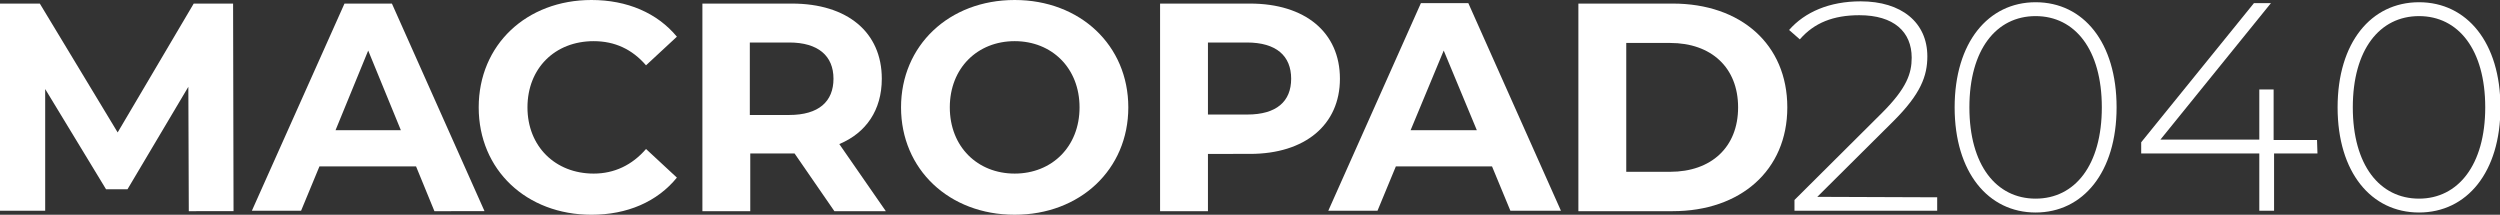 <?xml version="1.0" encoding="utf-8"?>
<!-- Generator: Adobe Illustrator 28.3.0, SVG Export Plug-In . SVG Version: 6.00 Build 0)  -->
<svg version="1.1" id="Layer_1" xmlns="http://www.w3.org/2000/svg" xmlns:xlink="http://www.w3.org/1999/xlink" x="0px" y="0px"
	 viewBox="0 0 558.8 48" style="enable-background:new 0 0 558.8 48;" xml:space="preserve">
<rect x="0" y="0" width="558.8" height="48" fill="#333333" stroke="none"/>
<style type="text/css">
	.st0{fill:#FFFFFF;}
</style>
<g>
	<path class="st0" d="M42.2,47.2l-0.1-27.8L28.5,42.3h-4.8L10.1,19.9v27.2H0V0.8h8.9l17.4,28.8L43.3,0.8h8.8l0.1,46.4
		C52.3,47.2,42.2,47.2,42.2,47.2z"/>
	<path class="st0" d="M93,37.2H71.4l-4.1,9.9h-11L77,0.8h10.6l20.7,46.4H97.1L93,37.2z M89.6,29.1l-7.3-17.8l-7.3,17.8H89.6z"/>
	<path class="st0" d="M107,24c0-14,10.7-24,25.2-24c8,0,14.7,2.9,19.1,8.2l-6.9,6.4c-3.1-3.6-7-5.4-11.7-5.4
		c-8.7,0-14.8,6.1-14.8,14.8s6.2,14.8,14.8,14.8c4.6,0,8.6-1.9,11.7-5.5l6.9,6.4c-4.4,5.4-11.1,8.3-19.1,8.3C117.7,48,107,38,107,24
		z"/>
	<path class="st0" d="M186.5,47.2l-8.9-12.9H177h-9.3v12.9h-10.7V0.8H177c12.4,0,20.1,6.4,20.1,16.8c0,7-3.5,12.1-9.5,14.6L198,47.2
		C198,47.2,186.5,47.2,186.5,47.2z M176.4,9.5h-8.8v16.2h8.8c6.6,0,9.9-3,9.9-8.1C186.3,12.5,182.9,9.5,176.4,9.5z"/>
	<path class="st0" d="M201.4,24c0-13.8,10.7-24,25.4-24c14.6,0,25.4,10.1,25.4,24c0,13.9-10.8,24-25.4,24
		C212.1,48,201.4,37.8,201.4,24z M241.3,24c0-8.8-6.2-14.8-14.5-14.8s-14.5,6-14.5,14.8s6.2,14.8,14.5,14.8
		C235.1,38.8,241.3,32.8,241.3,24z"/>
	<path class="st0" d="M299.5,17.6c0,10.3-7.8,16.8-20.1,16.8H270v12.8h-10.7V0.8h20.1C291.7,0.8,299.5,7.2,299.5,17.6z M288.6,17.6
		c0-5.1-3.3-8.1-9.9-8.1H270v16.1h8.8C285.3,25.6,288.6,22.7,288.6,17.6z"/>
	<path class="st0" d="M333.5,37.2h-21.5l-4.1,9.9h-11l20.7-46.4h10.6l20.7,46.4h-11.3L333.5,37.2z M330.1,29.1l-7.4-17.8l-7.4,17.8
		H330.1z"/>
	<path class="st0" d="M352.8,0.8h21.1c15.2,0,25.6,9.1,25.6,23.2S389,47.2,373.9,47.2h-21.1V0.8z M373.3,38.4
		c9.2,0,15.2-5.5,15.2-14.4s-6-14.4-15.2-14.4h-9.8v28.8L373.3,38.4L373.3,38.4z"/>
	<path class="st0" d="M433,44.1v3h-31.9v-2.4l19.6-19.5c5.5-5.5,6.6-8.8,6.6-12.3c0-5.8-4-9.5-11.7-9.5c-5.8,0-10.1,1.7-13.3,5.4
		l-2.4-2.1c3.5-4,9-6.4,16-6.4c9.1,0,14.9,4.7,14.9,12.3c0,4.4-1.5,8.4-7.5,14.4l-17.1,17L433,44.1L433,44.1z"/>
	<path class="st0" d="M436.9,24c0-14.5,7.5-23.5,18.1-23.5c10.7,0,18.1,9,18.1,23.5s-7.5,23.5-18.1,23.5
		C444.4,47.5,436.9,38.5,436.9,24z M469.8,24c0-12.9-6-20.4-14.8-20.4c-8.8,0-14.8,7.5-14.8,20.4s6,20.4,14.8,20.4
		C463.8,44.4,469.8,36.9,469.8,24z"/>
	<path class="st0" d="M518,34.3h-9.7v12.8h-3.3V34.3h-26.4v-2.5l25.2-31.1h3.8l-24.7,30.5H505V20h3.2v11.3h9.7L518,34.3L518,34.3z"
		/>
	<path class="st0" d="M522.5,24c0-14.5,7.5-23.5,18.2-23.5c10.7,0,18.2,9,18.2,23.5s-7.5,23.5-18.2,23.5
		C530,47.5,522.5,38.5,522.5,24z M555.5,24c0-12.9-6-20.4-14.8-20.4c-8.8,0-14.8,7.5-14.8,20.4s6,20.4,14.8,20.4
		C549.4,44.4,555.5,36.9,555.5,24z"/>
</g>
</svg>
